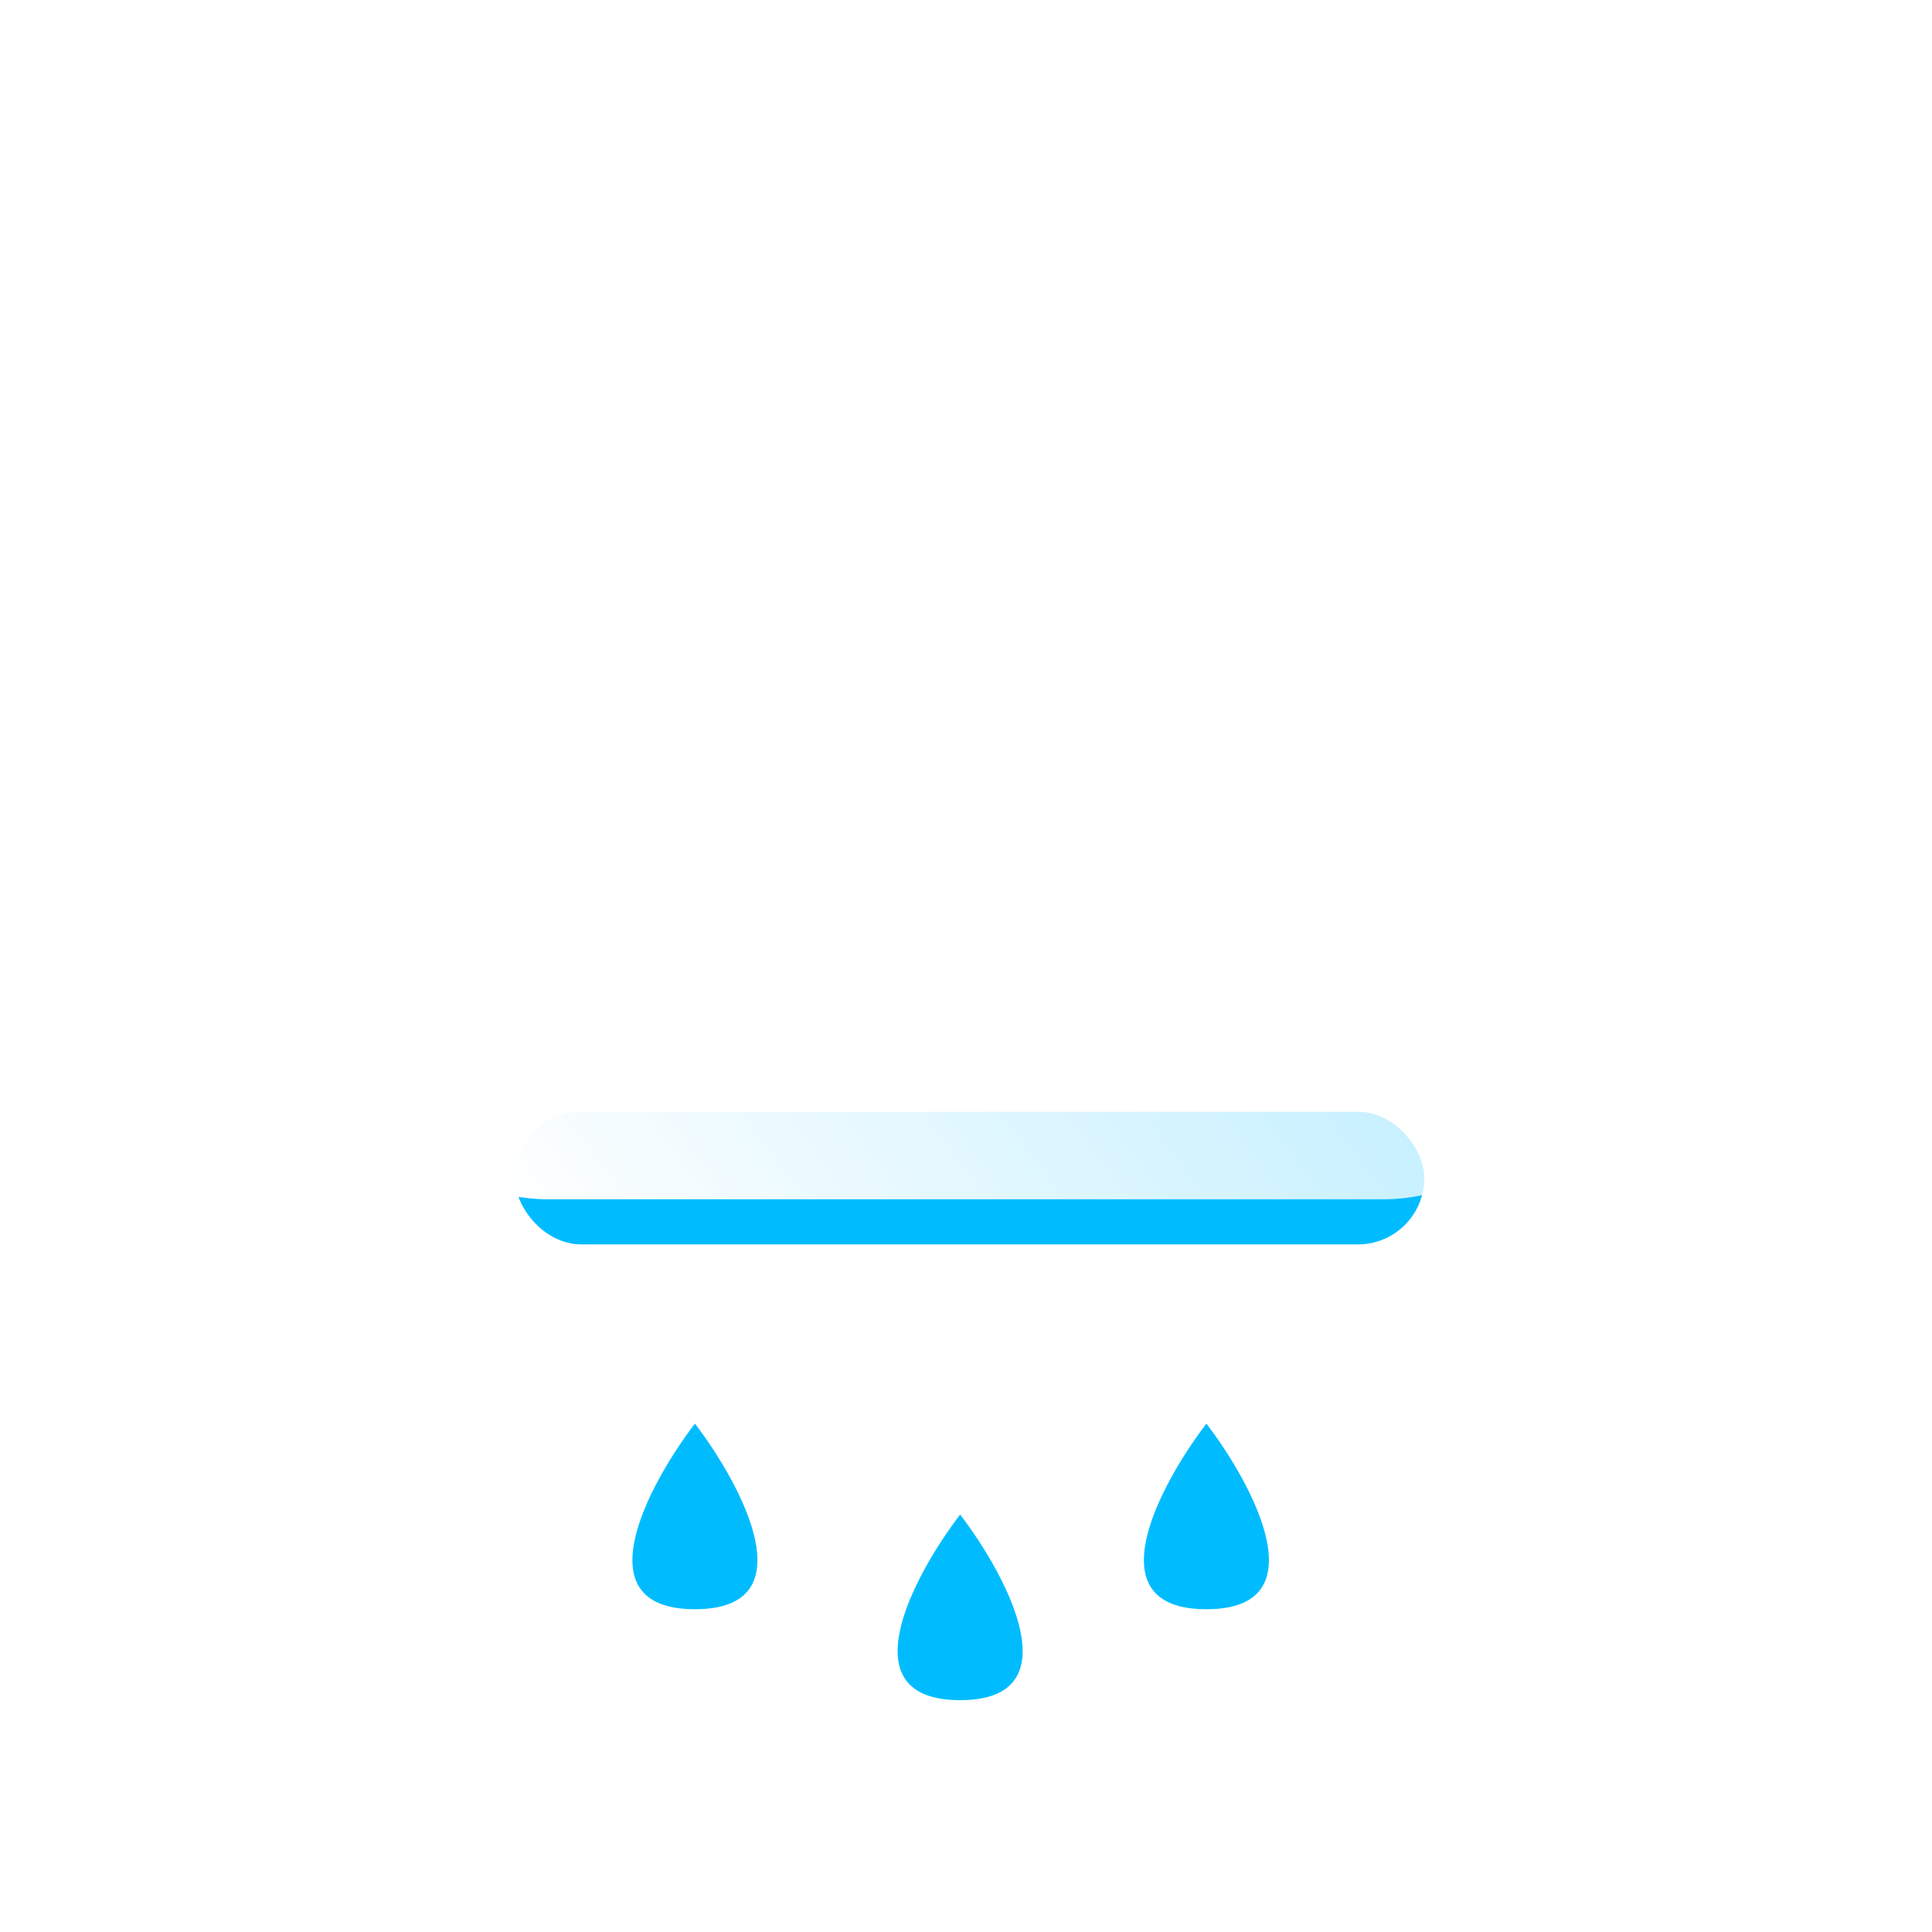 <svg viewBox="0 0 300 300" fill="none" xmlns="http://www.w3.org/2000/svg">
<g filter="url(#filter0_di_102_20)">
<path d="M107.907 192.052C100.581 201.661 90.325 220.88 107.907 220.88C125.488 220.88 115.232 201.661 107.907 192.052Z" fill="#00BCFF"/>
</g>
<g filter="url(#filter1_di_102_20)">
<path d="M149.09 206.172C141.764 215.781 131.509 235 149.09 235C166.671 235 156.415 215.781 149.09 206.172Z" fill="#00BCFF"/>
</g>
<g filter="url(#filter2_di_102_20)">
<path d="M187.331 192.052C180.006 201.661 169.75 220.88 187.331 220.88C204.912 220.88 194.657 201.661 187.331 192.052Z" fill="#00BCFF"/>
</g>
<g filter="url(#filter3_f_102_20)">
<rect x="79.961" y="172.637" width="141.2" height="20.592" rx="10.296" fill="#00BCFF"/>
</g>
<g filter="url(#filter4_b_102_20)">
<g filter="url(#filter5_i_102_20)">
<path d="M221.011 121.457C221.483 118.778 221.729 116.022 221.729 113.209C221.729 86.893 200.197 65.561 173.637 65.561C153.891 65.561 136.925 77.35 129.518 94.213C123.518 89.08 115.732 85.981 107.223 85.981C88.251 85.981 72.872 101.388 72.872 120.394C72.872 121.452 72.919 122.499 73.013 123.533C63.888 127.962 57.604 137.254 57.604 148C57.604 163.037 69.908 175.227 85.086 175.227H214.859C230.036 175.227 242.34 163.037 242.34 148C242.34 135.058 233.227 124.225 221.011 121.457Z" fill="url(#paint0_linear_102_20)"/>
</g>
</g>
<defs>
<filter id="filter0_di_102_20" x="79.199" y="192.052" width="57.415" height="67.828" filterUnits="userSpaceOnUse" color-interpolation-filters="sRGB">
<feFlood flood-opacity="0" result="BackgroundImageFix"/>
<feColorMatrix in="SourceAlpha" type="matrix" values="0 0 0 0 0 0 0 0 0 0 0 0 0 0 0 0 0 0 127 0" result="hardAlpha"/>
<feOffset dy="20"/>
<feGaussianBlur stdDeviation="9.5"/>
<feComposite in2="hardAlpha" operator="out"/>
<feColorMatrix type="matrix" values="0 0 0 0 0.284 0 0 0 0 0.179 0 0 0 0 0.933 0 0 0 1 0"/>
<feBlend mode="normal" in2="BackgroundImageFix" result="effect1_dropShadow_102_20"/>
<feBlend mode="normal" in="SourceGraphic" in2="effect1_dropShadow_102_20" result="shape"/>
<feColorMatrix in="SourceAlpha" type="matrix" values="0 0 0 0 0 0 0 0 0 0 0 0 0 0 0 0 0 0 127 0" result="hardAlpha"/>
<feOffset dy="9"/>
<feGaussianBlur stdDeviation="1.5"/>
<feComposite in2="hardAlpha" operator="arithmetic" k2="-1" k3="1"/>
<feColorMatrix type="matrix" values="0 0 0 0 1 0 0 0 0 1 0 0 0 0 1 0 0 0 0.21 0"/>
<feBlend mode="normal" in2="shape" result="effect2_innerShadow_102_20"/>
</filter>
<filter id="filter1_di_102_20" x="120.382" y="206.172" width="57.415" height="67.828" filterUnits="userSpaceOnUse" color-interpolation-filters="sRGB">
<feFlood flood-opacity="0" result="BackgroundImageFix"/>
<feColorMatrix in="SourceAlpha" type="matrix" values="0 0 0 0 0 0 0 0 0 0 0 0 0 0 0 0 0 0 127 0" result="hardAlpha"/>
<feOffset dy="20"/>
<feGaussianBlur stdDeviation="9.5"/>
<feComposite in2="hardAlpha" operator="out"/>
<feColorMatrix type="matrix" values="0 0 0 0 0.284 0 0 0 0 0.179 0 0 0 0 0.933 0 0 0 1 0"/>
<feBlend mode="normal" in2="BackgroundImageFix" result="effect1_dropShadow_102_20"/>
<feBlend mode="normal" in="SourceGraphic" in2="effect1_dropShadow_102_20" result="shape"/>
<feColorMatrix in="SourceAlpha" type="matrix" values="0 0 0 0 0 0 0 0 0 0 0 0 0 0 0 0 0 0 127 0" result="hardAlpha"/>
<feOffset dy="9"/>
<feGaussianBlur stdDeviation="1.5"/>
<feComposite in2="hardAlpha" operator="arithmetic" k2="-1" k3="1"/>
<feColorMatrix type="matrix" values="0 0 0 0 1 0 0 0 0 1 0 0 0 0 1 0 0 0 0.21 0"/>
<feBlend mode="normal" in2="shape" result="effect2_innerShadow_102_20"/>
</filter>
<filter id="filter2_di_102_20" x="158.624" y="192.052" width="57.415" height="67.828" filterUnits="userSpaceOnUse" color-interpolation-filters="sRGB">
<feFlood flood-opacity="0" result="BackgroundImageFix"/>
<feColorMatrix in="SourceAlpha" type="matrix" values="0 0 0 0 0 0 0 0 0 0 0 0 0 0 0 0 0 0 127 0" result="hardAlpha"/>
<feOffset dy="20"/>
<feGaussianBlur stdDeviation="9.5"/>
<feComposite in2="hardAlpha" operator="out"/>
<feColorMatrix type="matrix" values="0 0 0 0 0.284 0 0 0 0 0.179 0 0 0 0 0.933 0 0 0 1 0"/>
<feBlend mode="normal" in2="BackgroundImageFix" result="effect1_dropShadow_102_20"/>
<feBlend mode="normal" in="SourceGraphic" in2="effect1_dropShadow_102_20" result="shape"/>
<feColorMatrix in="SourceAlpha" type="matrix" values="0 0 0 0 0 0 0 0 0 0 0 0 0 0 0 0 0 0 127 0" result="hardAlpha"/>
<feOffset dy="9"/>
<feGaussianBlur stdDeviation="1.5"/>
<feComposite in2="hardAlpha" operator="arithmetic" k2="-1" k3="1"/>
<feColorMatrix type="matrix" values="0 0 0 0 1 0 0 0 0 1 0 0 0 0 1 0 0 0 0.21 0"/>
<feBlend mode="normal" in2="shape" result="effect2_innerShadow_102_20"/>
</filter>
<filter id="filter3_f_102_20" x="1.961" y="94.637" width="297.2" height="176.592" filterUnits="userSpaceOnUse" color-interpolation-filters="sRGB">
<feFlood flood-opacity="0" result="BackgroundImageFix"/>
<feBlend mode="normal" in="SourceGraphic" in2="BackgroundImageFix" result="shape"/>
<feGaussianBlur stdDeviation="39" result="effect1_foregroundBlur_102_20"/>
</filter>
<filter id="filter4_b_102_20" x="30.604" y="38.56" width="238.736" height="163.667" filterUnits="userSpaceOnUse" color-interpolation-filters="sRGB">
<feFlood flood-opacity="0" result="BackgroundImageFix"/>
<feGaussianBlur in="BackgroundImageFix" stdDeviation="13.5"/>
<feComposite in2="SourceAlpha" operator="in" result="effect1_backgroundBlur_102_20"/>
<feBlend mode="normal" in="SourceGraphic" in2="effect1_backgroundBlur_102_20" result="shape"/>
</filter>
<filter id="filter5_i_102_20" x="57.604" y="65.561" width="184.736" height="119.667" filterUnits="userSpaceOnUse" color-interpolation-filters="sRGB">
<feFlood flood-opacity="0" result="BackgroundImageFix"/>
<feBlend mode="normal" in="SourceGraphic" in2="BackgroundImageFix" result="shape"/>
<feColorMatrix in="SourceAlpha" type="matrix" values="0 0 0 0 0 0 0 0 0 0 0 0 0 0 0 0 0 0 127 0" result="hardAlpha"/>
<feOffset dy="11"/>
<feGaussianBlur stdDeviation="5"/>
<feComposite in2="hardAlpha" operator="arithmetic" k2="-1" k3="1"/>
<feColorMatrix type="matrix" values="0 0 0 0 1 0 0 0 0 1 0 0 0 0 1 0 0 0 1 0"/>
<feBlend mode="normal" in2="shape" result="effect1_innerShadow_102_20"/>
</filter>
<linearGradient id="paint0_linear_102_20" x1="69.354" y1="165.436" x2="255.722" y2="26.067" gradientUnits="userSpaceOnUse">
<stop stop-color="white"/>
<stop offset="1" stop-color="white" stop-opacity="0.58"/>
</linearGradient>
</defs>
</svg>
